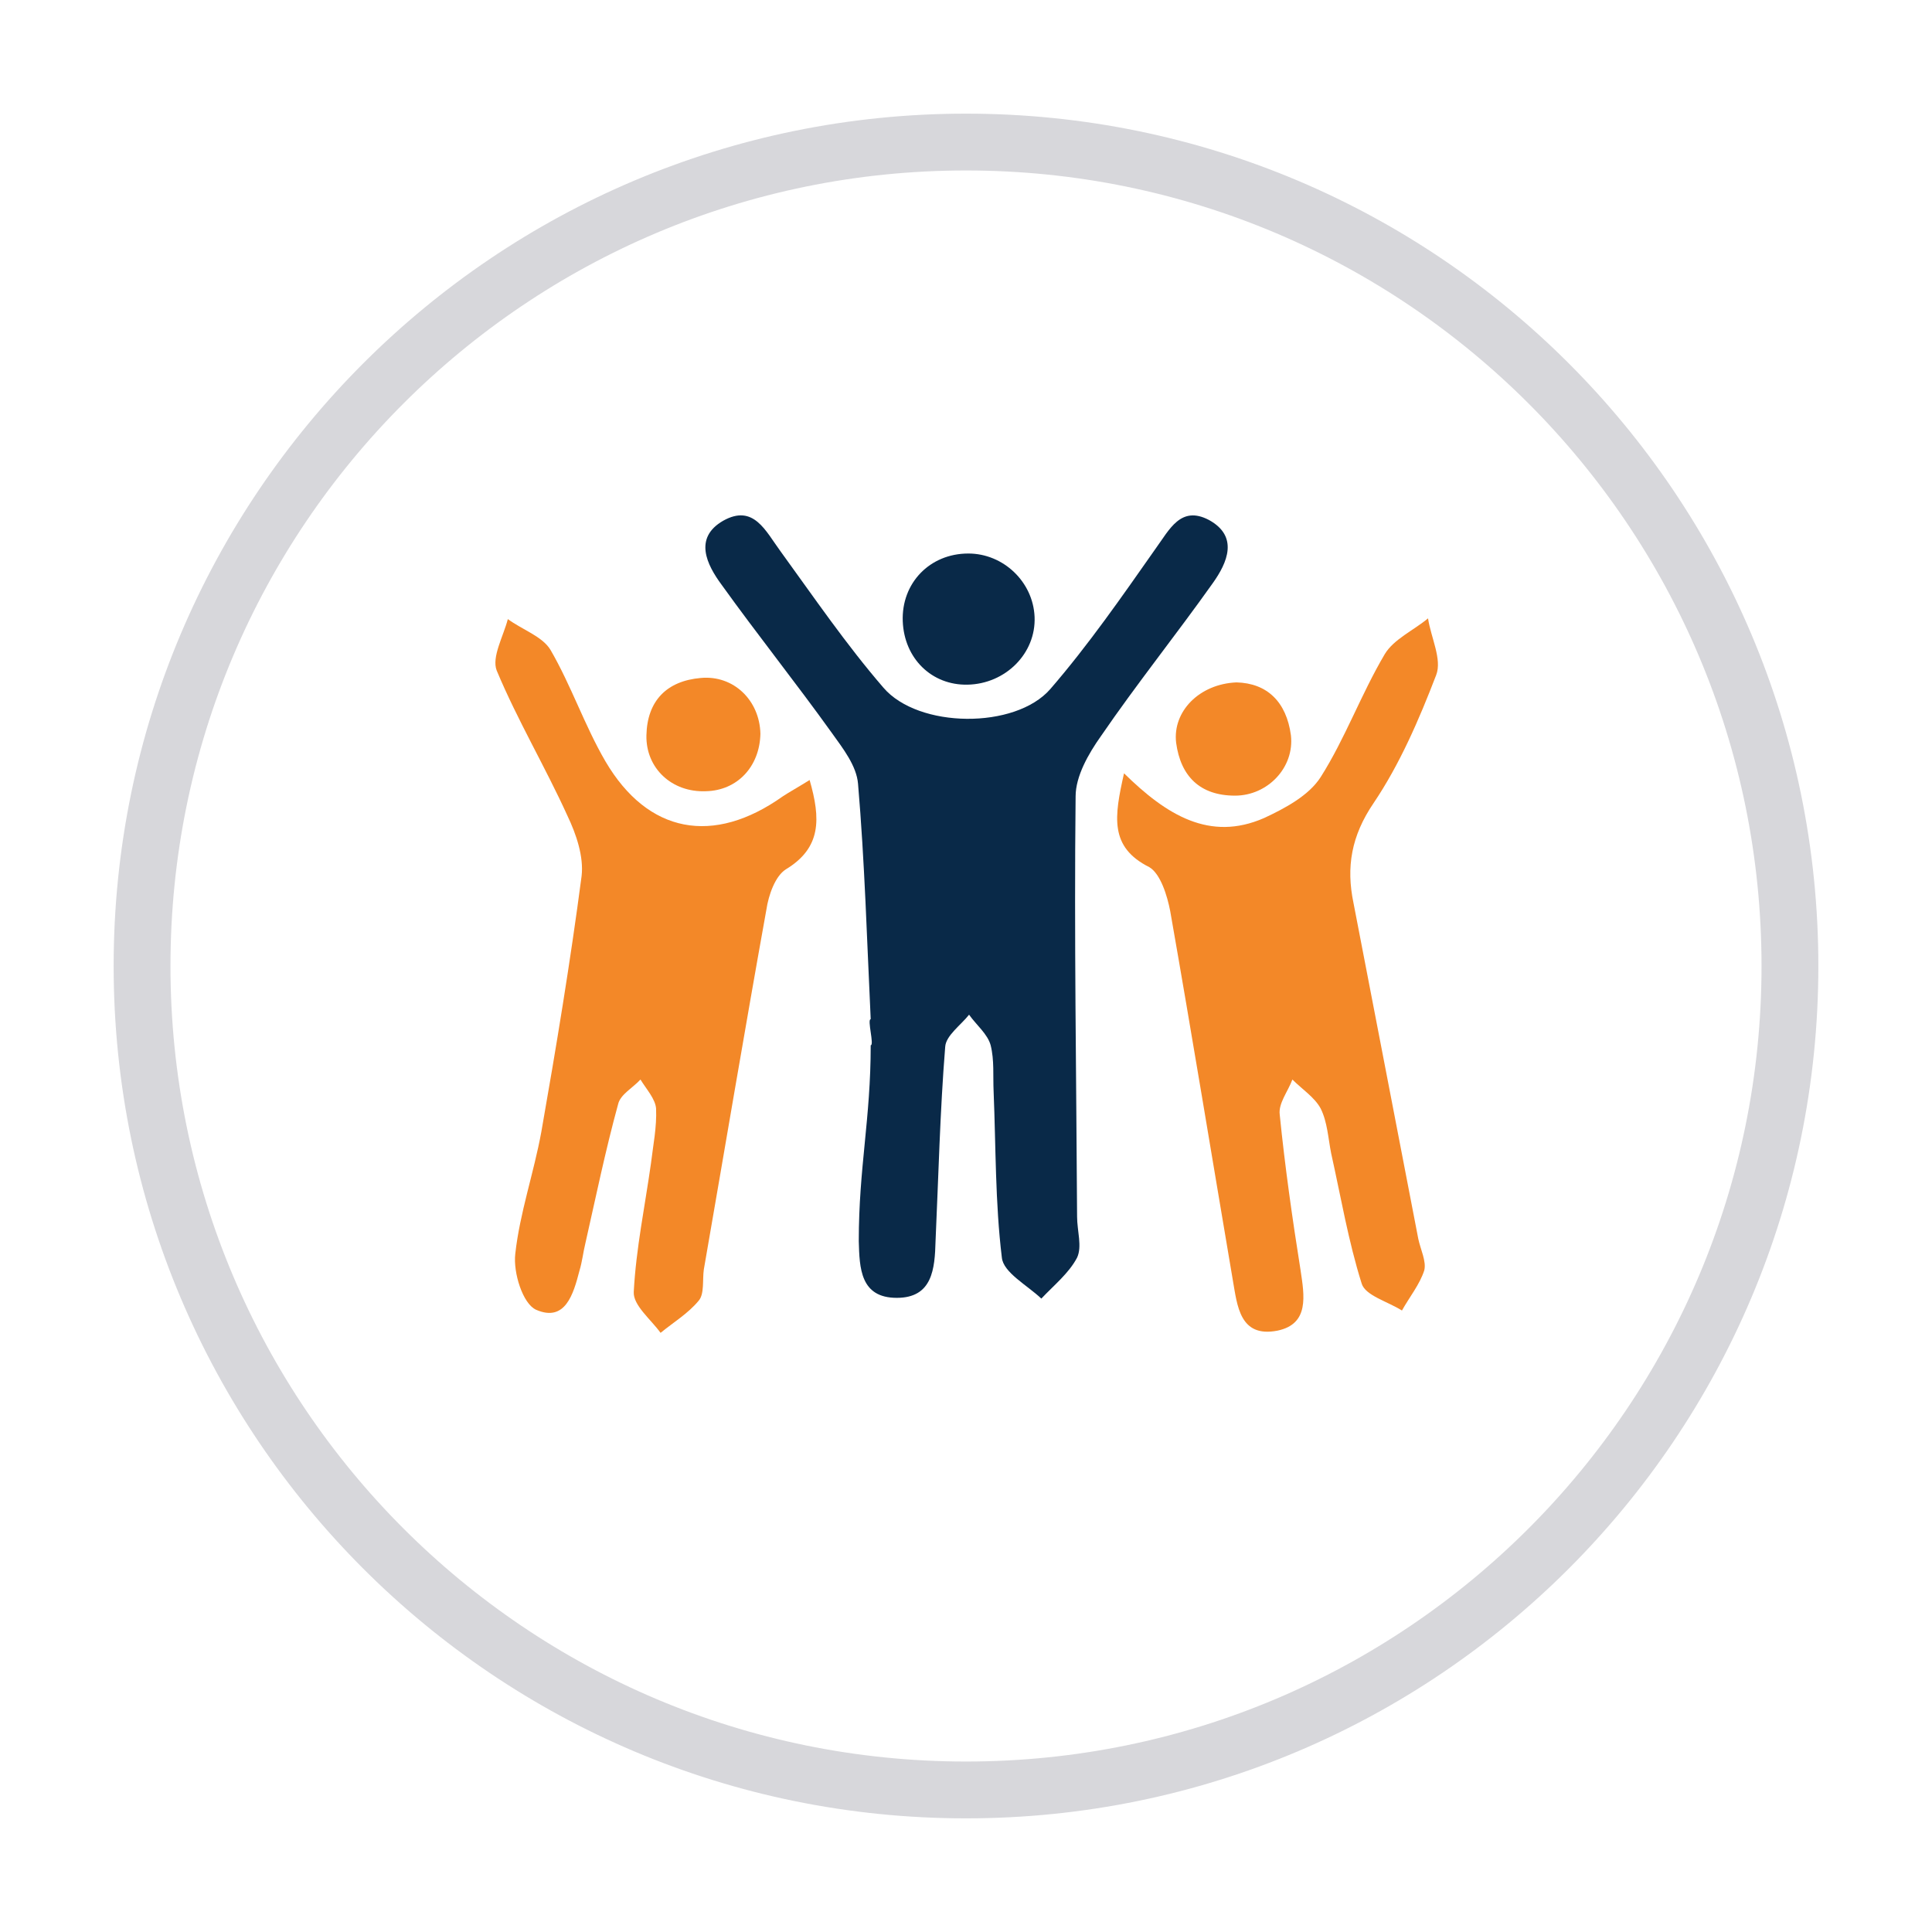 <svg width="34" height="34" viewBox="0 0 34 34" fill="none" xmlns="http://www.w3.org/2000/svg">
<g filter="url(#filter0_d_4795_11352)">
<path d="M17 31C25.284 31 32 24.284 32 16C32 7.716 25.284 1 17 1C8.716 1 2 7.716 2 16C2 24.284 8.716 31 17 31Z" fill="white"/>
<path d="M31.5 16C31.5 24.008 25.008 30.5 17 30.5C8.992 30.5 2.5 24.008 2.5 16C2.5 7.992 8.992 1.5 17 1.5C25.008 1.5 31.5 7.992 31.5 16Z" stroke="#D7D7DB"/>
</g>
<path d="M15.323 17.936C15.257 16.559 15.218 15.169 15.1 13.793C15.074 13.478 14.838 13.176 14.641 12.901C14.012 12.023 13.33 11.17 12.7 10.292C12.438 9.938 12.202 9.466 12.727 9.164C13.264 8.863 13.474 9.348 13.736 9.702C14.326 10.515 14.89 11.341 15.546 12.101C16.162 12.822 17.867 12.835 18.483 12.127C19.152 11.354 19.742 10.502 20.332 9.662C20.581 9.321 20.777 8.889 21.276 9.151C21.8 9.439 21.604 9.898 21.341 10.265C20.699 11.17 20.004 12.036 19.375 12.954C19.152 13.268 18.929 13.662 18.929 14.015C18.902 16.481 18.942 18.946 18.955 21.411C18.955 21.66 19.047 21.935 18.955 22.132C18.811 22.407 18.548 22.617 18.326 22.853C18.076 22.617 17.657 22.394 17.631 22.132C17.513 21.162 17.526 20.178 17.486 19.208C17.473 18.933 17.5 18.657 17.434 18.395C17.381 18.198 17.185 18.041 17.054 17.857C16.909 18.041 16.647 18.224 16.634 18.421C16.542 19.562 16.516 20.703 16.464 21.843C16.451 22.328 16.411 22.84 15.782 22.84C15.139 22.84 15.126 22.315 15.113 21.843C15.113 20.545 15.323 19.693 15.323 18.395C15.389 18.395 15.257 17.936 15.323 17.936Z" fill="#092948"/>
<path d="M14.248 13.727C14.444 14.409 14.457 14.92 13.828 15.3C13.644 15.418 13.526 15.746 13.487 16.009C13.107 18.119 12.753 20.231 12.386 22.342C12.36 22.525 12.399 22.774 12.294 22.892C12.11 23.115 11.848 23.273 11.625 23.456C11.455 23.22 11.14 22.971 11.153 22.735C11.193 21.974 11.35 21.227 11.455 20.48C11.494 20.152 11.56 19.837 11.546 19.509C11.533 19.339 11.376 19.169 11.271 18.998C11.14 19.142 10.917 19.26 10.878 19.431C10.655 20.244 10.485 21.07 10.301 21.883C10.262 22.04 10.248 22.197 10.196 22.368C10.091 22.774 9.947 23.273 9.435 23.05C9.199 22.945 9.029 22.394 9.068 22.066C9.147 21.345 9.396 20.637 9.527 19.916C9.79 18.421 10.039 16.913 10.235 15.418C10.275 15.078 10.143 14.684 9.986 14.356C9.593 13.491 9.108 12.678 8.741 11.8C8.649 11.564 8.859 11.197 8.937 10.895C9.186 11.079 9.54 11.197 9.685 11.432C10.052 12.062 10.288 12.77 10.655 13.399C11.402 14.671 12.556 14.881 13.775 14.015C13.893 13.937 14.038 13.858 14.248 13.727Z" fill="#F38828"/>
<path d="M17.027 12.049C16.398 12.062 15.913 11.59 15.887 10.934C15.861 10.265 16.359 9.741 17.041 9.741C17.657 9.741 18.181 10.239 18.207 10.856C18.234 11.498 17.696 12.036 17.027 12.049Z" fill="#092948"/>
<path d="M19.781 13.609C20.528 14.343 21.289 14.815 22.246 14.396C22.613 14.225 23.033 14.002 23.242 13.675C23.675 12.993 23.951 12.219 24.37 11.511C24.527 11.249 24.881 11.091 25.131 10.882C25.183 11.223 25.38 11.603 25.275 11.878C24.973 12.665 24.632 13.452 24.173 14.133C23.78 14.71 23.688 15.261 23.819 15.89C24.2 17.857 24.58 19.837 24.96 21.804C24.999 21.988 25.104 22.197 25.065 22.355C24.986 22.604 24.803 22.827 24.672 23.063C24.422 22.905 24.029 22.8 23.964 22.591C23.728 21.843 23.596 21.057 23.426 20.296C23.374 20.034 23.36 19.745 23.242 19.509C23.138 19.313 22.915 19.169 22.744 18.998C22.666 19.208 22.495 19.418 22.521 19.614C22.613 20.532 22.744 21.45 22.888 22.355C22.954 22.8 23.046 23.299 22.482 23.417C21.813 23.548 21.774 22.971 21.695 22.525C21.328 20.362 20.974 18.198 20.594 16.035C20.541 15.759 20.423 15.379 20.227 15.261C19.519 14.907 19.61 14.37 19.781 13.609Z" fill="#F38828"/>
<path d="M21.761 12.009C22.298 12.023 22.639 12.35 22.718 12.94C22.783 13.504 22.311 14.002 21.734 14.002C21.118 14.002 20.777 13.661 20.698 13.071C20.633 12.521 21.105 12.036 21.761 12.009Z" fill="#F38828"/>
<path d="M12.425 13.924C11.822 13.95 11.363 13.517 11.376 12.94C11.389 12.337 11.73 11.983 12.333 11.931C12.91 11.878 13.369 12.324 13.382 12.914C13.369 13.491 12.976 13.911 12.425 13.924Z" fill="#F38828"/>
<defs>
<filter id="filter0_d_4795_11352" x="0" y="0" width="34" height="34" filterUnits="userSpaceOnUse" color-interpolation-filters="sRGB">
<feFlood flood-opacity="0" result="BackgroundImageFix"/>
<feColorMatrix in="SourceAlpha" type="matrix" values="0 0 0 0 0 0 0 0 0 0 0 0 0 0 0 0 0 0 127 0" result="hardAlpha"/>
<feOffset dy="1"/>
<feGaussianBlur stdDeviation="1"/>
<feComposite in2="hardAlpha" operator="out"/>
<feColorMatrix type="matrix" values="0 0 0 0 0 0 0 0 0 0 0 0 0 0 0 0 0 0 0.02 0"/>
<feBlend mode="normal" in2="BackgroundImageFix" result="effect1_dropShadow_4795_11352"/>
<feBlend mode="normal" in="SourceGraphic" in2="effect1_dropShadow_4795_11352" result="shape"/>
</filter>
</defs>
</svg>
